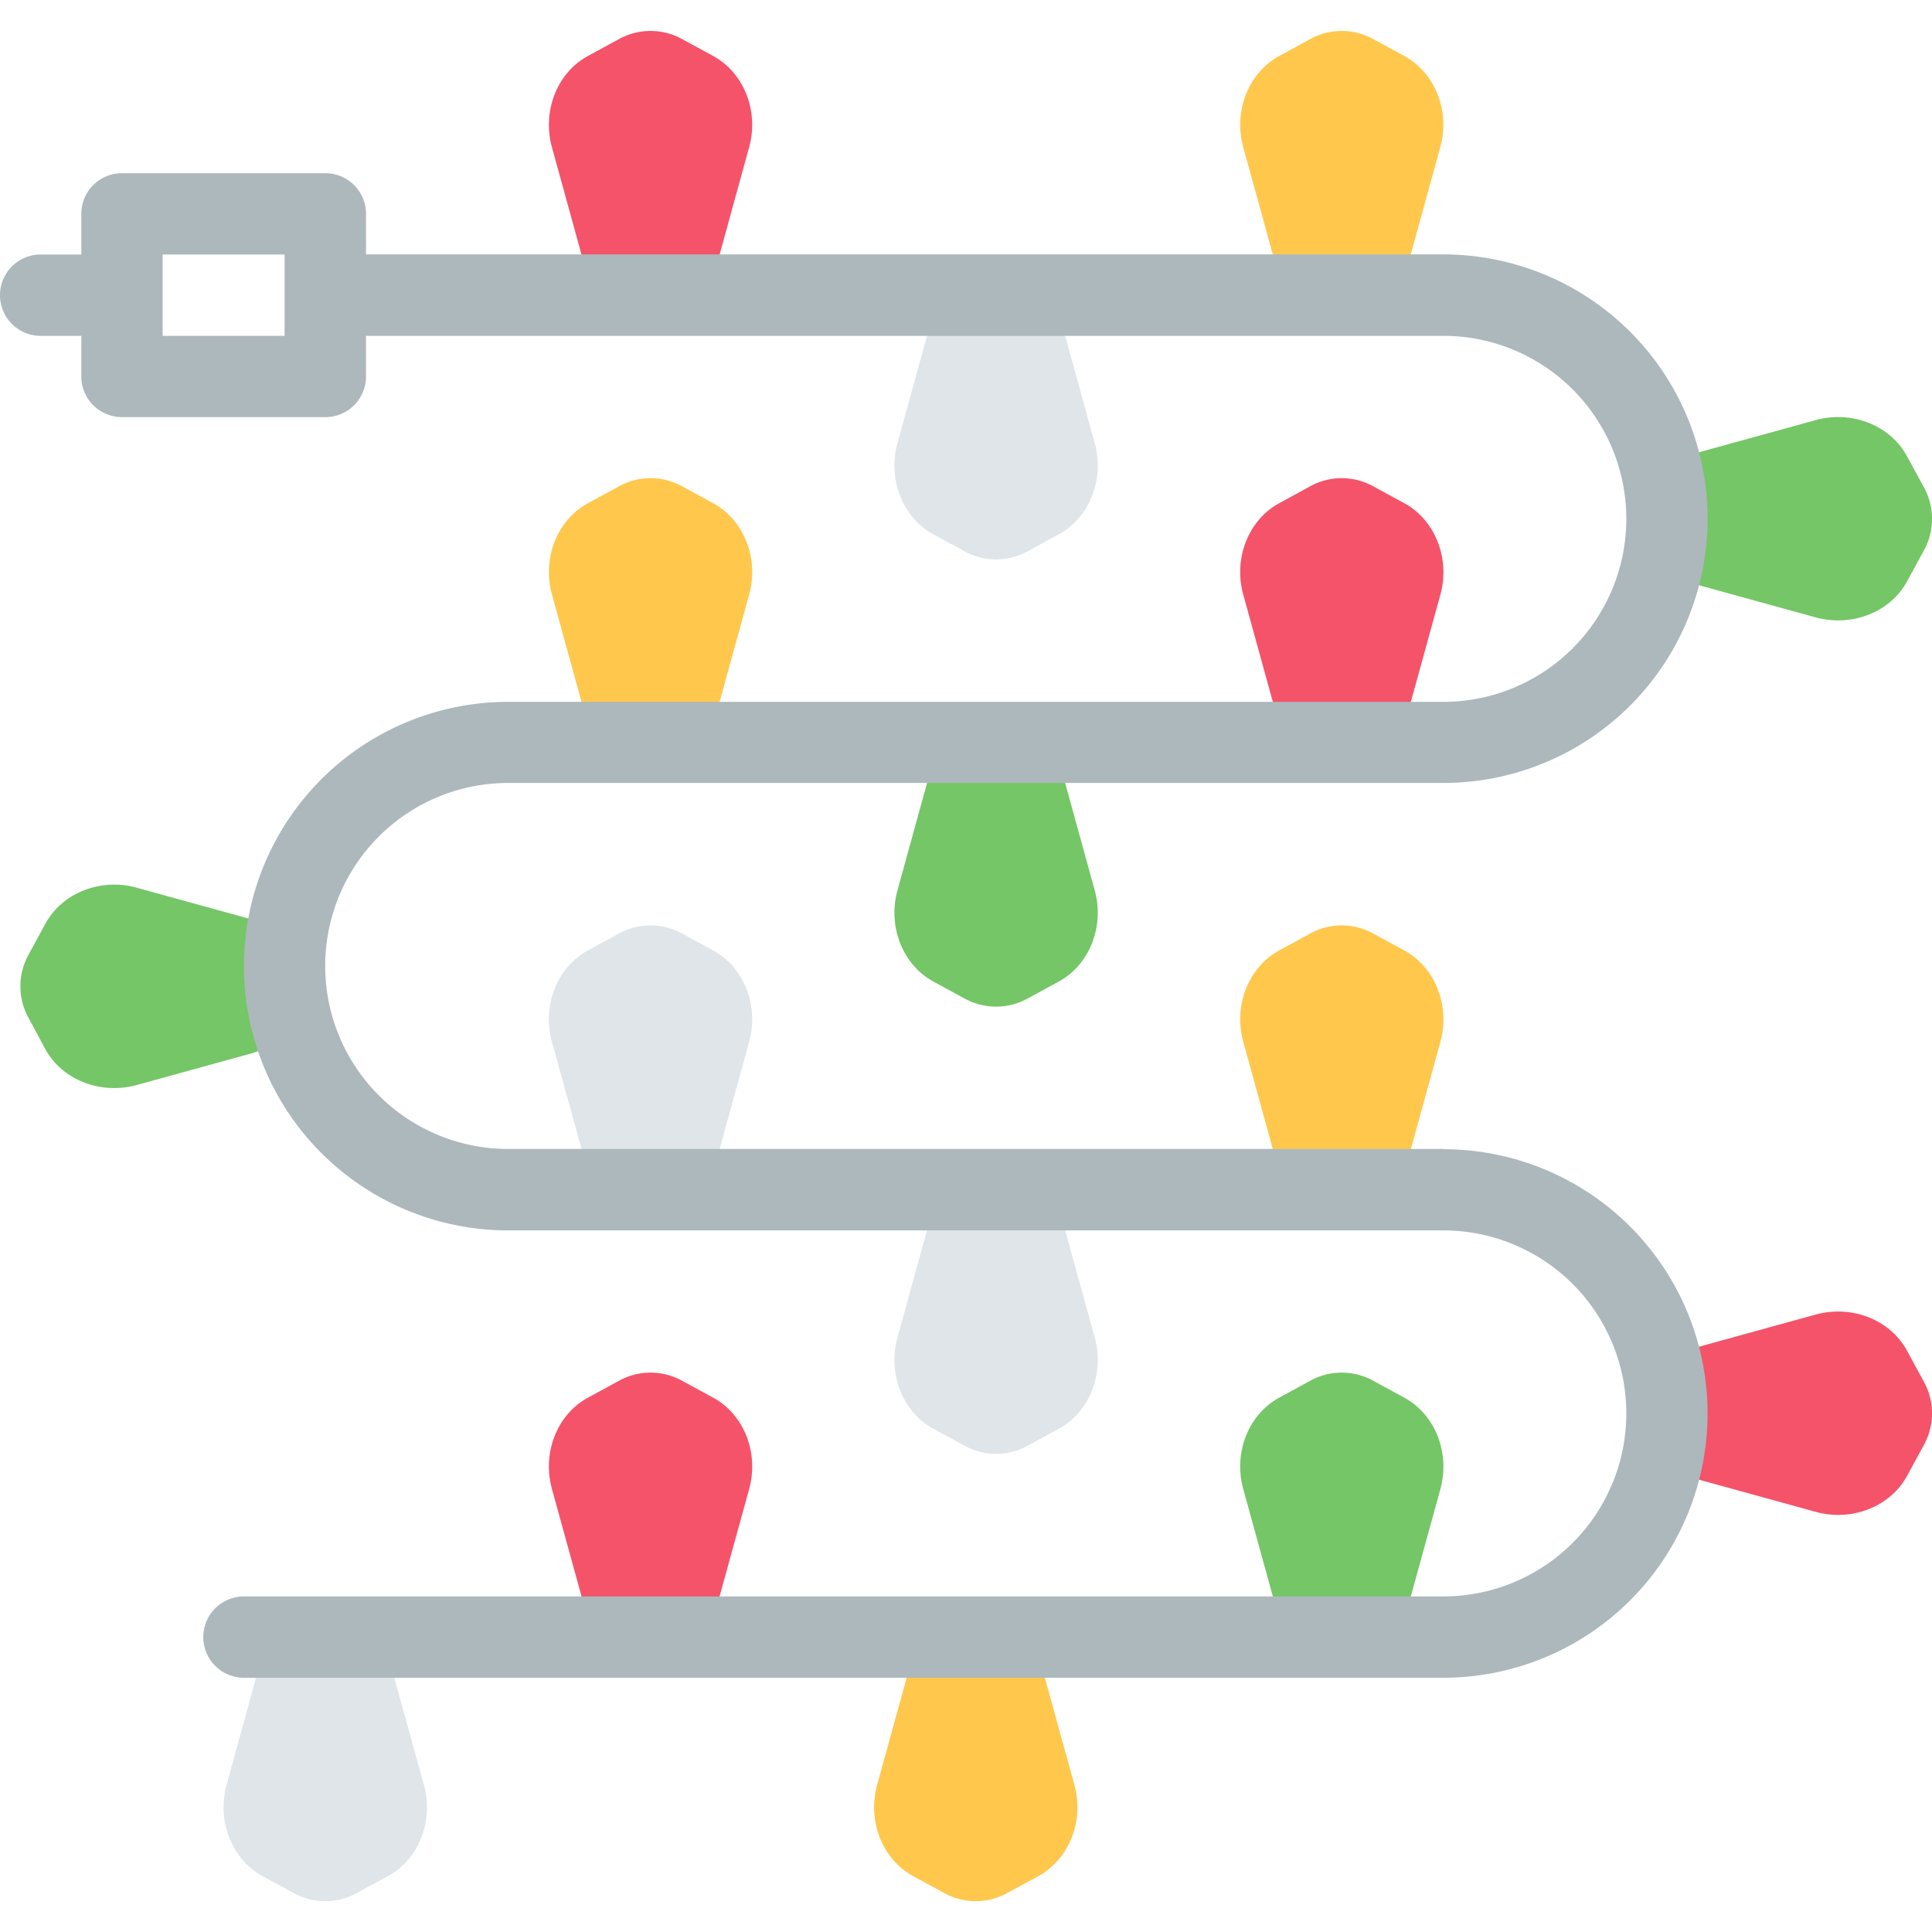 <svg id="Layer_1" data-name="Layer 1" xmlns="http://www.w3.org/2000/svg" viewBox="0 0 512 512"><defs><style>.cls-1{fill:#dfe5e8;}.cls-2{fill:#ffc84d;}.cls-3{fill:#74c666;}.cls-4{fill:#f4536a;}.cls-5{fill:#adb8bc;}</style></defs><title>light-bulbs-flat</title><path class="cls-1" d="M290.11,117.42l-8.29-30.08c-2.39-8.68-9.56-14.5-17.85-14.5s-15.45,5.82-17.84,14.5l-8.29,30.08c-2.64,9.57,1.37,19.75,9.53,24.19l8.29,4.51a17.32,17.32,0,0,0,16.62,0l8.29-4.51C288.74,137.17,292.75,127,290.11,117.42Z"/><path class="cls-1" d="M290.11,354.45l-8.29-30.08c-2.39-8.68-9.56-14.5-17.85-14.5s-15.45,5.82-17.84,14.5l-8.29,30.08c-2.64,9.57,1.37,19.75,9.53,24.19l8.29,4.51a17.32,17.32,0,0,0,16.62,0l8.29-4.51C288.74,374.2,292.75,364,290.11,354.45Z"/><path class="cls-1" d="M112.33,473,104,442.89c-2.39-8.68-9.56-14.5-17.84-14.5s-15.45,5.82-17.84,14.5L60.06,473c-2.64,9.57,1.37,19.75,9.53,24.19l8.29,4.51a17.32,17.32,0,0,0,16.62,0l8.29-4.51C111,492.72,115,482.55,112.33,473Z"/><path class="cls-1" d="M189,251.88l-8.29-4.51a17.31,17.31,0,0,0-16.62,0l-8.29,4.51c-8.16,4.44-12.17,14.61-9.53,24.19l8.29,30.08c2.39,8.68,9.56,14.5,17.85,14.5s15.45-5.82,17.84-14.5l8.29-30.08C201.17,266.49,197.15,256.32,189,251.88Z"/><path class="cls-2" d="M284.72,473l-8.29-30.08c-2.39-8.68-9.56-14.5-17.85-14.5s-15.45,5.82-17.84,14.5L232.45,473c-2.64,9.57,1.37,19.75,9.53,24.19l8.29,4.51a17.32,17.32,0,0,0,16.62,0l8.29-4.51C283.35,492.72,287.36,482.55,284.72,473Z"/><path class="cls-2" d="M372.16,14.84l-8.29-4.51a17.29,17.29,0,0,0-16.62,0L339,14.84c-8.16,4.44-12.17,14.61-9.53,24.19l8.29,30.08c2.39,8.68,9.56,14.5,17.84,14.5S371,77.79,373.4,69.11L381.69,39C384.33,29.46,380.32,19.28,372.16,14.84Z"/><path class="cls-2" d="M189,133.36l-8.29-4.51a17.29,17.29,0,0,0-16.62,0l-8.29,4.51c-8.16,4.44-12.17,14.61-9.53,24.19l8.29,30.08c2.39,8.68,9.56,14.5,17.85,14.5s15.45-5.82,17.84-14.5l8.29-30.08C201.17,148,197.15,137.8,189,133.36Z"/><path class="cls-2" d="M372.16,251.88l-8.29-4.51a17.31,17.31,0,0,0-16.62,0L339,251.88c-8.16,4.44-12.17,14.61-9.53,24.19l8.29,30.08c2.39,8.68,9.56,14.5,17.84,14.5s15.45-5.82,17.84-14.5l8.29-30.08C384.33,266.49,380.32,256.32,372.16,251.88Z"/><path class="cls-3" d="M290.11,235.94l-8.29-30.08c-2.39-8.68-9.56-14.5-17.85-14.5s-15.45,5.82-17.84,14.5l-8.29,30.08c-2.64,9.57,1.37,19.75,9.53,24.19l8.29,4.51a17.32,17.32,0,0,0,16.62,0l8.29-4.51C288.74,255.69,292.75,245.51,290.11,235.94Z"/><path class="cls-3" d="M66.31,243.54l-30.08-8.29c-9.57-2.66-19.75,1.37-24.19,9.53l-4.51,8.29a17.31,17.31,0,0,0,0,16.62L12,278c3.52,6.48,10.66,10.34,18.24,10.34a22.27,22.27,0,0,0,6-.8l30.08-8.29c8.68-2.39,14.5-9.56,14.5-17.85S75,245.94,66.31,243.54Z"/><path class="cls-3" d="M509.87,129.17l-4.51-8.29c-4.44-8.17-14.62-12.2-24.2-9.54l-30.08,8.29c-8.68,2.39-14.5,9.56-14.5,17.84s5.83,15.45,14.5,17.85l30.08,8.29a22.33,22.33,0,0,0,6,.8c7.58,0,14.71-3.86,18.23-10.34l4.51-8.29A17.31,17.31,0,0,0,509.87,129.17Z"/><path class="cls-3" d="M372.16,370.4l-8.29-4.51a17.29,17.29,0,0,0-16.62,0L339,370.4c-8.16,4.44-12.17,14.61-9.53,24.19l8.29,30.08c2.39,8.68,9.56,14.5,17.84,14.5s15.45-5.82,17.84-14.5l8.29-30.08C384.33,385,380.32,374.84,372.16,370.4Z"/><path class="cls-4" d="M509.87,366.21l-4.51-8.29c-4.44-8.16-14.58-12.19-24.2-9.54l-30.08,8.29c-8.68,2.39-14.5,9.56-14.5,17.84s5.83,15.45,14.5,17.85l30.08,8.29a22.34,22.34,0,0,0,6,.81c7.58,0,14.72-3.87,18.23-10.34l4.51-8.29A17.31,17.31,0,0,0,509.87,366.21Z"/><path class="cls-4" d="M372.16,133.36l-8.29-4.51a17.29,17.29,0,0,0-16.62,0L339,133.36c-8.16,4.44-12.17,14.61-9.53,24.19l8.29,30.08c2.39,8.68,9.56,14.5,17.84,14.5s15.45-5.82,17.84-14.5l8.29-30.08C384.33,148,380.32,137.8,372.16,133.36Z"/><path class="cls-4" d="M189,370.4l-8.29-4.51a17.29,17.29,0,0,0-16.62,0l-8.29,4.51c-8.16,4.44-12.17,14.61-9.53,24.19l8.29,30.08c2.39,8.68,9.56,14.5,17.85,14.5s15.45-5.82,17.84-14.5l8.29-30.08C201.17,385,197.15,374.84,189,370.4Z"/><path class="cls-4" d="M189,14.84l-8.29-4.51a17.29,17.29,0,0,0-16.62,0l-8.29,4.51c-8.16,4.44-12.17,14.61-9.53,24.19l8.29,30.08c2.39,8.68,9.56,14.5,17.85,14.5s15.45-5.82,17.84-14.5L198.53,39C201.17,29.46,197.15,19.28,189,14.84Z"/><path class="cls-5" d="M382.49,304.49H134.68a48.48,48.48,0,0,1,0-97H382.49a70,70,0,1,0,0-140.07H97V56.68A10.78,10.78,0,0,0,86.2,45.9H32.32A10.77,10.77,0,0,0,21.55,56.68V67.45H10.77a10.77,10.77,0,0,0,0,21.55H21.55V99.77a10.77,10.77,0,0,0,10.77,10.77H86.2A10.78,10.78,0,0,0,97,99.77V89H382.49a48.48,48.48,0,0,1,0,97H134.68a70,70,0,0,0,0,140.07H382.49a48.48,48.48,0,0,1,0,97H64.65a10.77,10.77,0,1,0,0,21.55H382.49a70,70,0,0,0,0-140.07ZM75.42,89H43.1V67.45H75.42Z"/></svg>